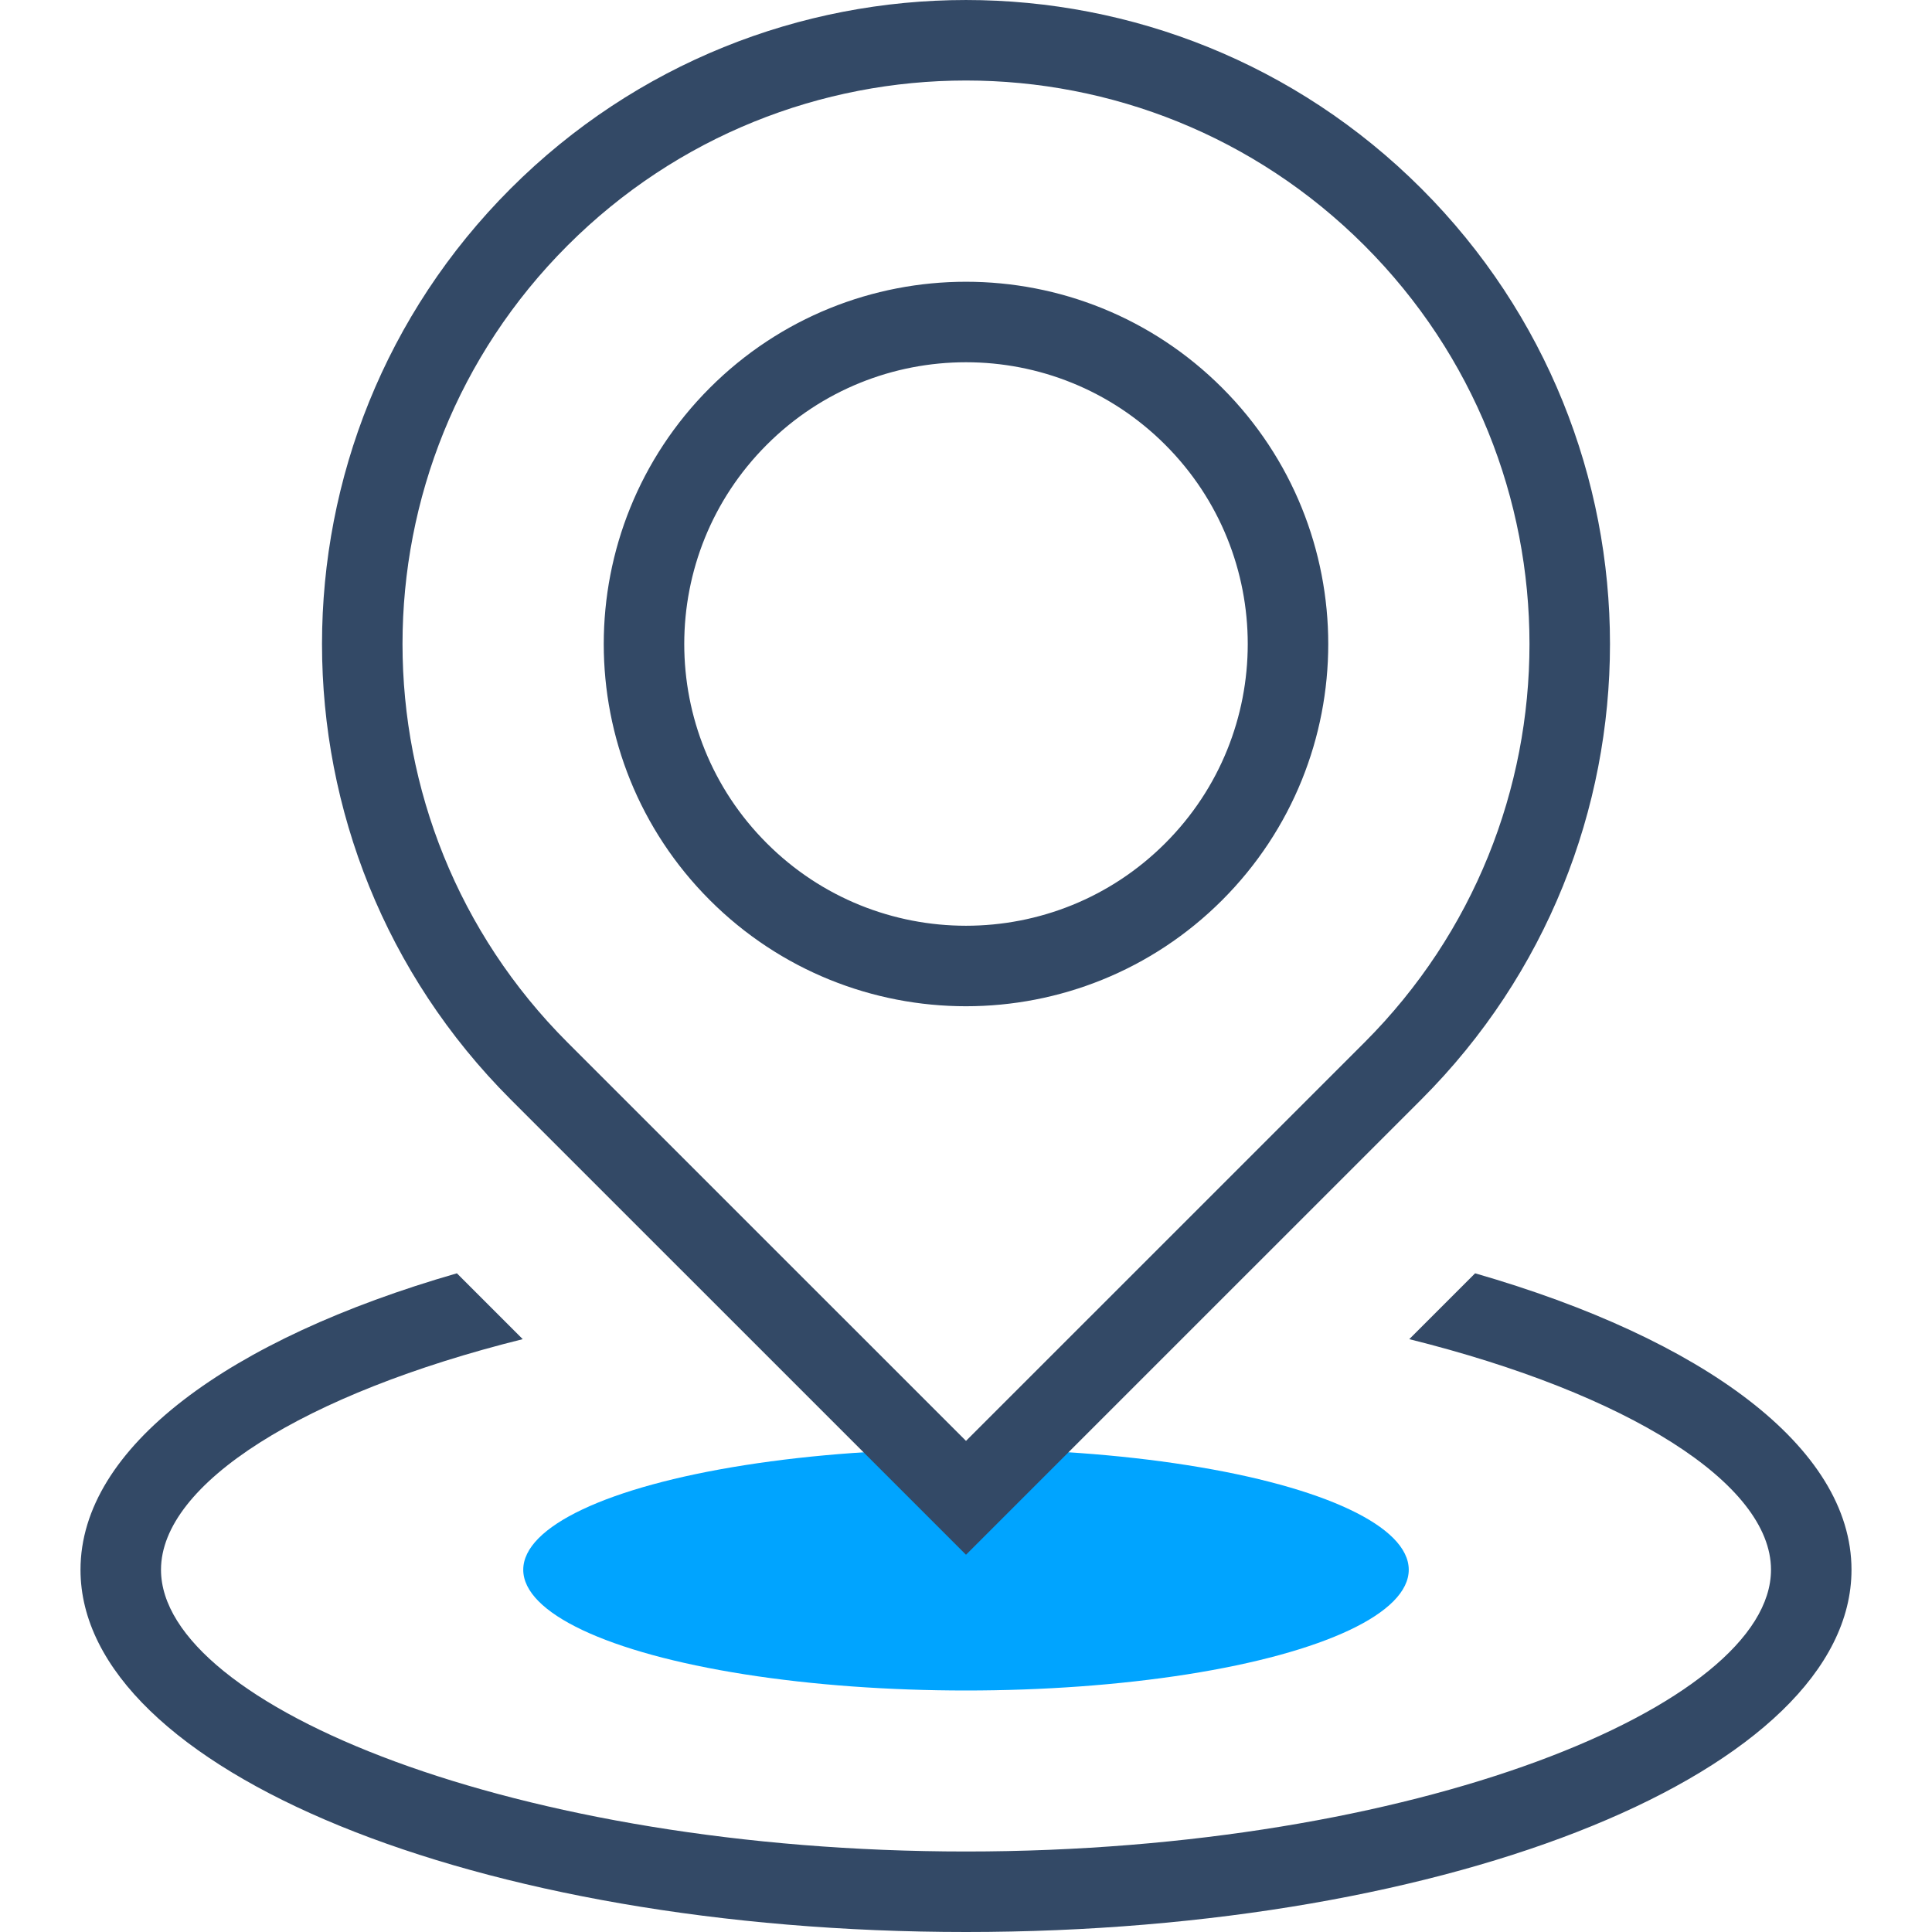 <?xml version="1.0" encoding="UTF-8"?>
<svg width="48px" height="48px" viewBox="0 0 48 48" version="1.1" xmlns="http://www.w3.org/2000/svg" xmlns:xlink="http://www.w3.org/1999/xlink">
    <!-- Generator: Sketch 51.2 (57519) - http://www.bohemiancoding.com/sketch -->
    <title>地理位置</title>
    <desc>Created with Sketch.</desc>
    <defs></defs>
    <g id="地理位置" stroke="none" stroke-width="1" fill="none" fill-rule="evenodd">
        <path d="M11.351,31.635 L12.987,33.271 C7.551,34.624 4,36.861 4,39 C4,42.377 12.856,46 24,46 C35.144,46 44,42.377 44,39 C44,36.861 40.449,34.624 35.013,33.271 L36.649,31.635 C42.305,33.264 46,35.955 46,39 C46,43.971 36.15,48 24,48 C11.85,48 2,43.971 2,39 C2,35.955 5.695,33.264 11.351,31.635 Z" id="Combined-Shape" fill="#334966" fill-rule="nonzero"></path>
        <ellipse id="Oval-43" fill="#00A4FF" cx="24" cy="39" rx="11" ry="3"></ellipse>
        <path d="M24,37.213 L34.607,26.607 C40.464,20.749 40.464,11.251 34.607,5.393 C28.749,-0.464 19.251,-0.464 13.393,5.393 C7.536,11.251 7.536,20.749 13.393,26.607 L24,37.213 Z M29.657,21.657 C26.533,24.781 21.467,24.781 18.343,21.657 C15.219,18.533 15.219,13.467 18.343,10.343 C21.467,7.219 26.533,7.219 29.657,10.343 C32.781,13.467 32.781,18.533 29.657,21.657 Z" id="Combined-Shape" stroke="#334966" stroke-width="2"></path>
    </g>
</svg>